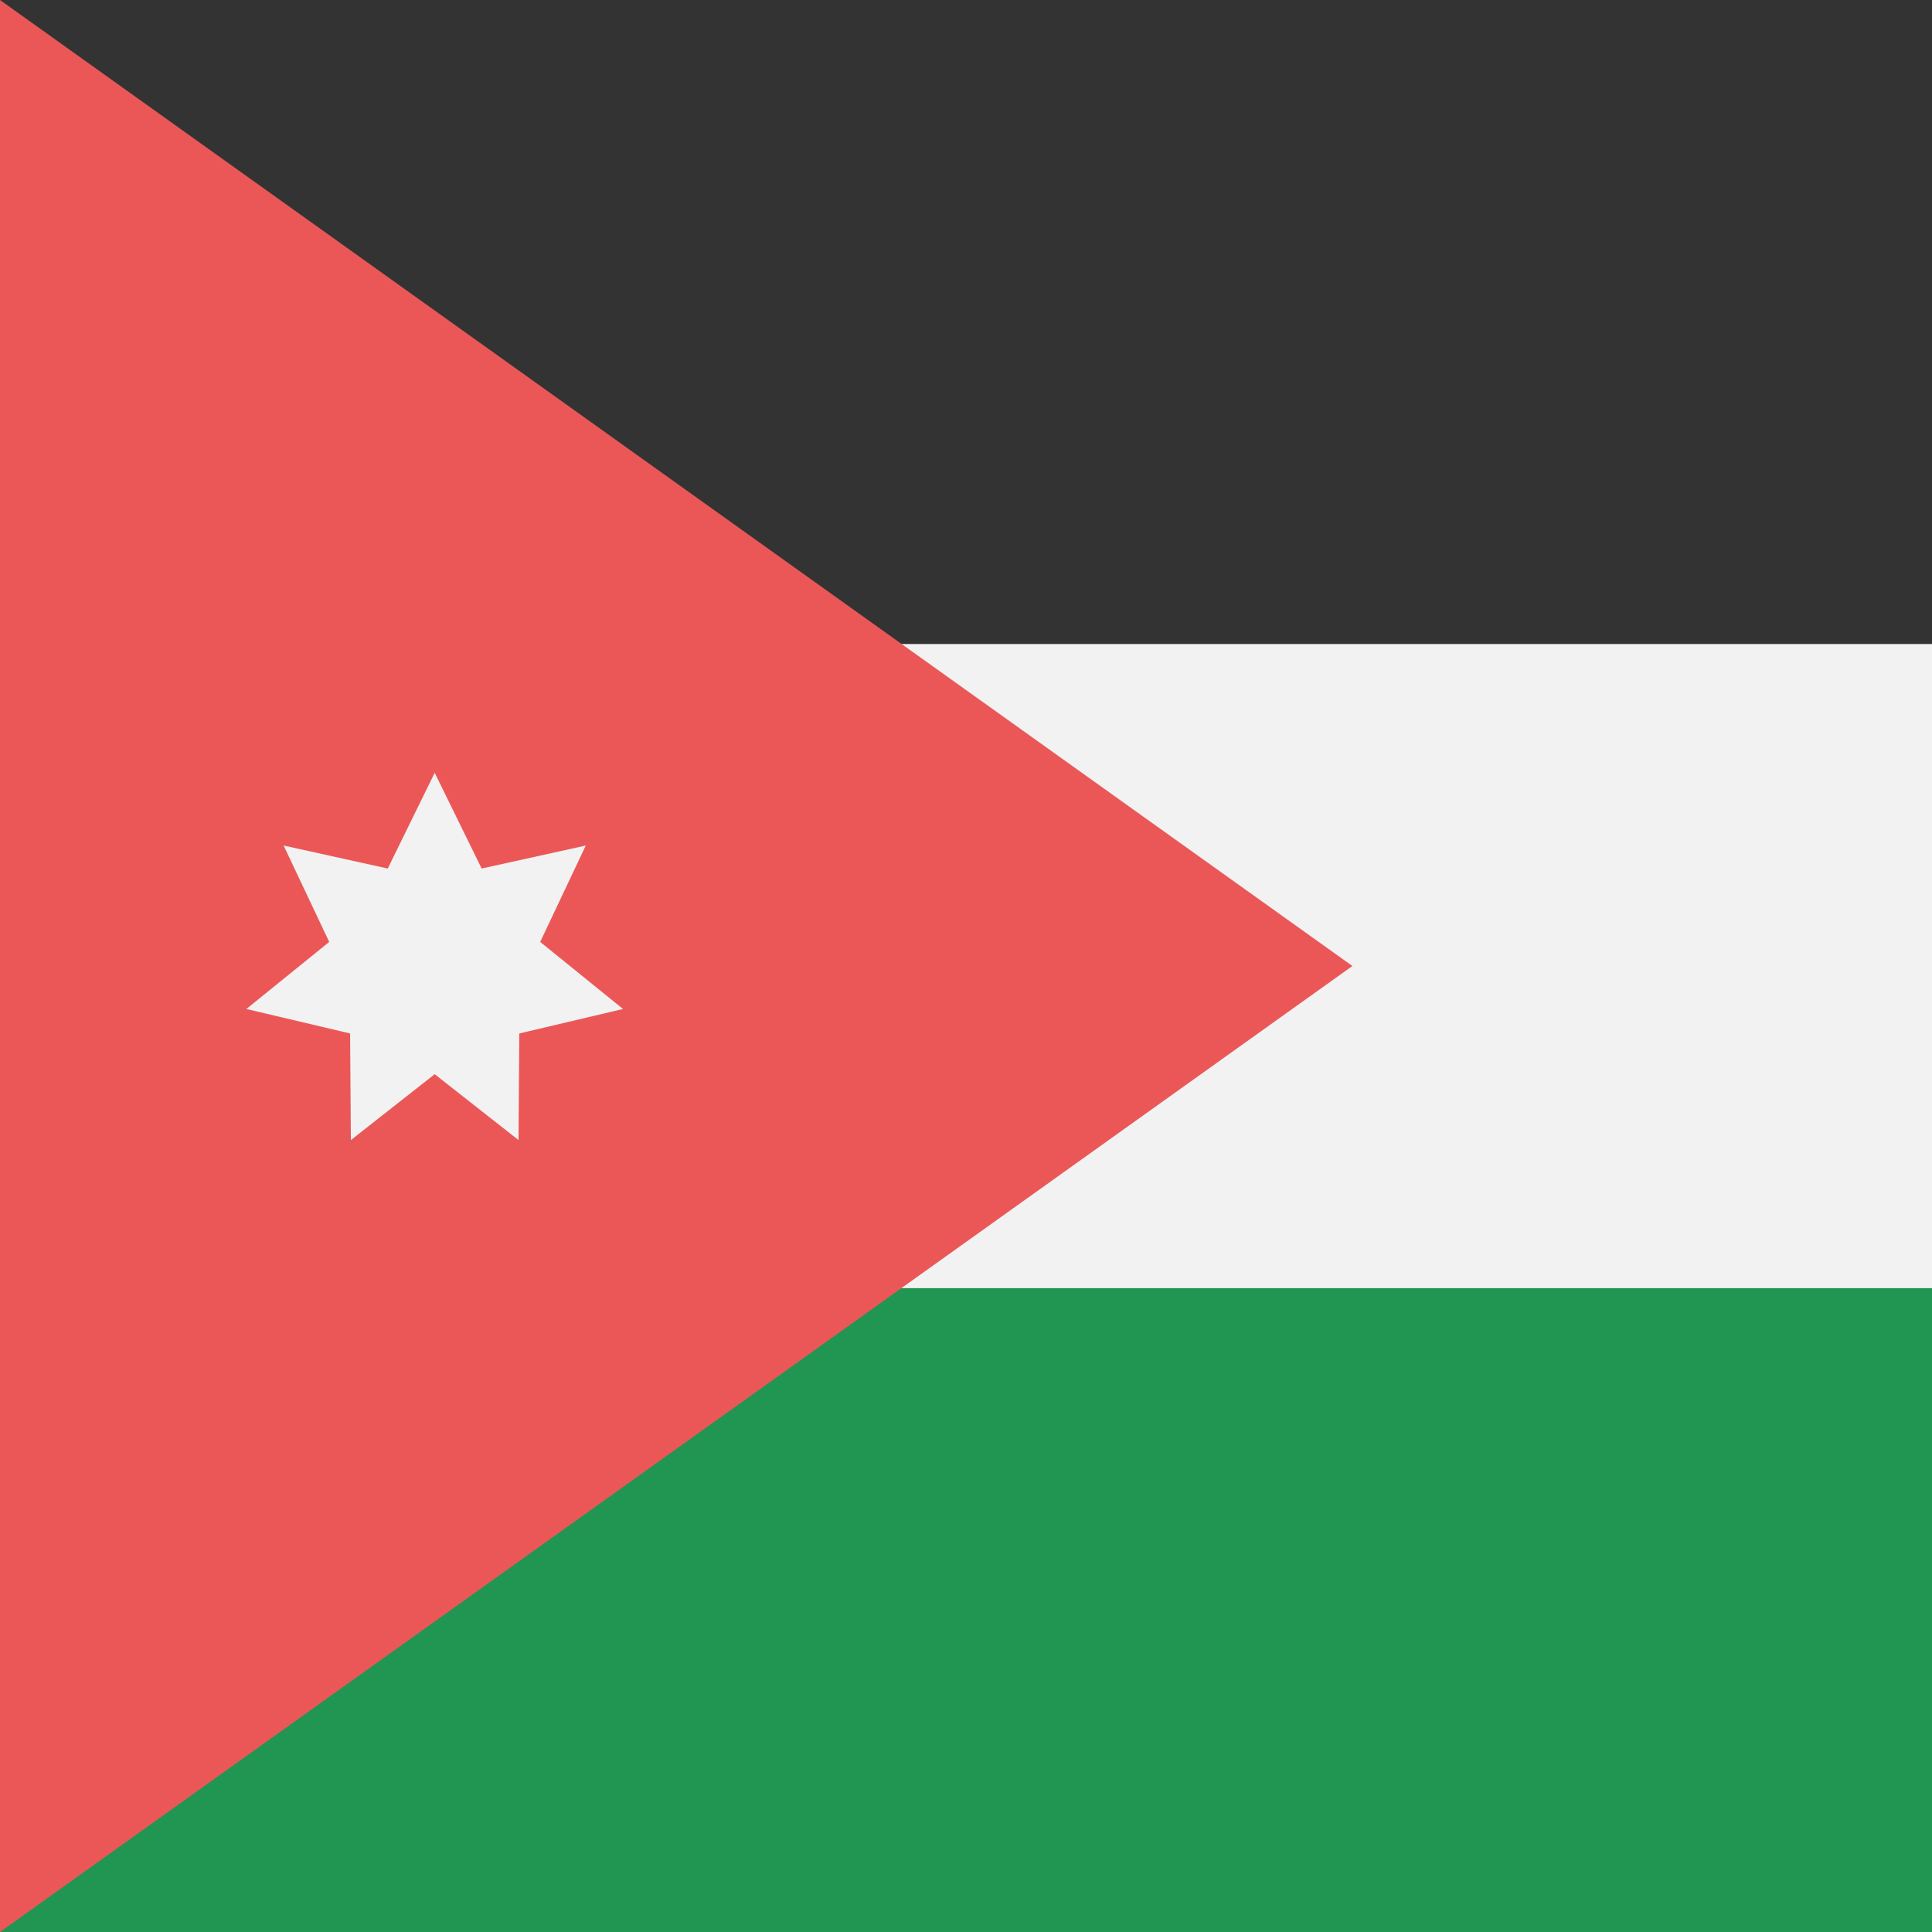 <svg viewBox="0 0 80 80" fill="none">
  <g clip-path="url(#clip0yxMO)">
    <path d="M80 0H0V80H80V0Z" fill="#F2F2F2" />
    <path d="M80 0H0V26.667H80V0Z" fill="#333333" />
    <path d="M80 53.34H0V80.01H80V53.34Z" fill="#219653" />
    <path d="M56 40L0 0V80L56 40Z" fill="#EB5757" />
    <path d="M18 32L19.944 35.964L24.255 35.012L22.368 39.003L25.799 41.78L21.503 42.793L21.471 47.208L18 44.48L14.529 47.208L14.497 42.793L10.201 41.78L13.632 39.003L11.745 35.012L16.056 35.964L18 32Z" fill="#F2F2F2" />
  </g>
  <defs>
    <clipPath id="clip0yxMO">
      <rect width="80" height="80" fill="white" />
    </clipPath>
  </defs>
</svg>